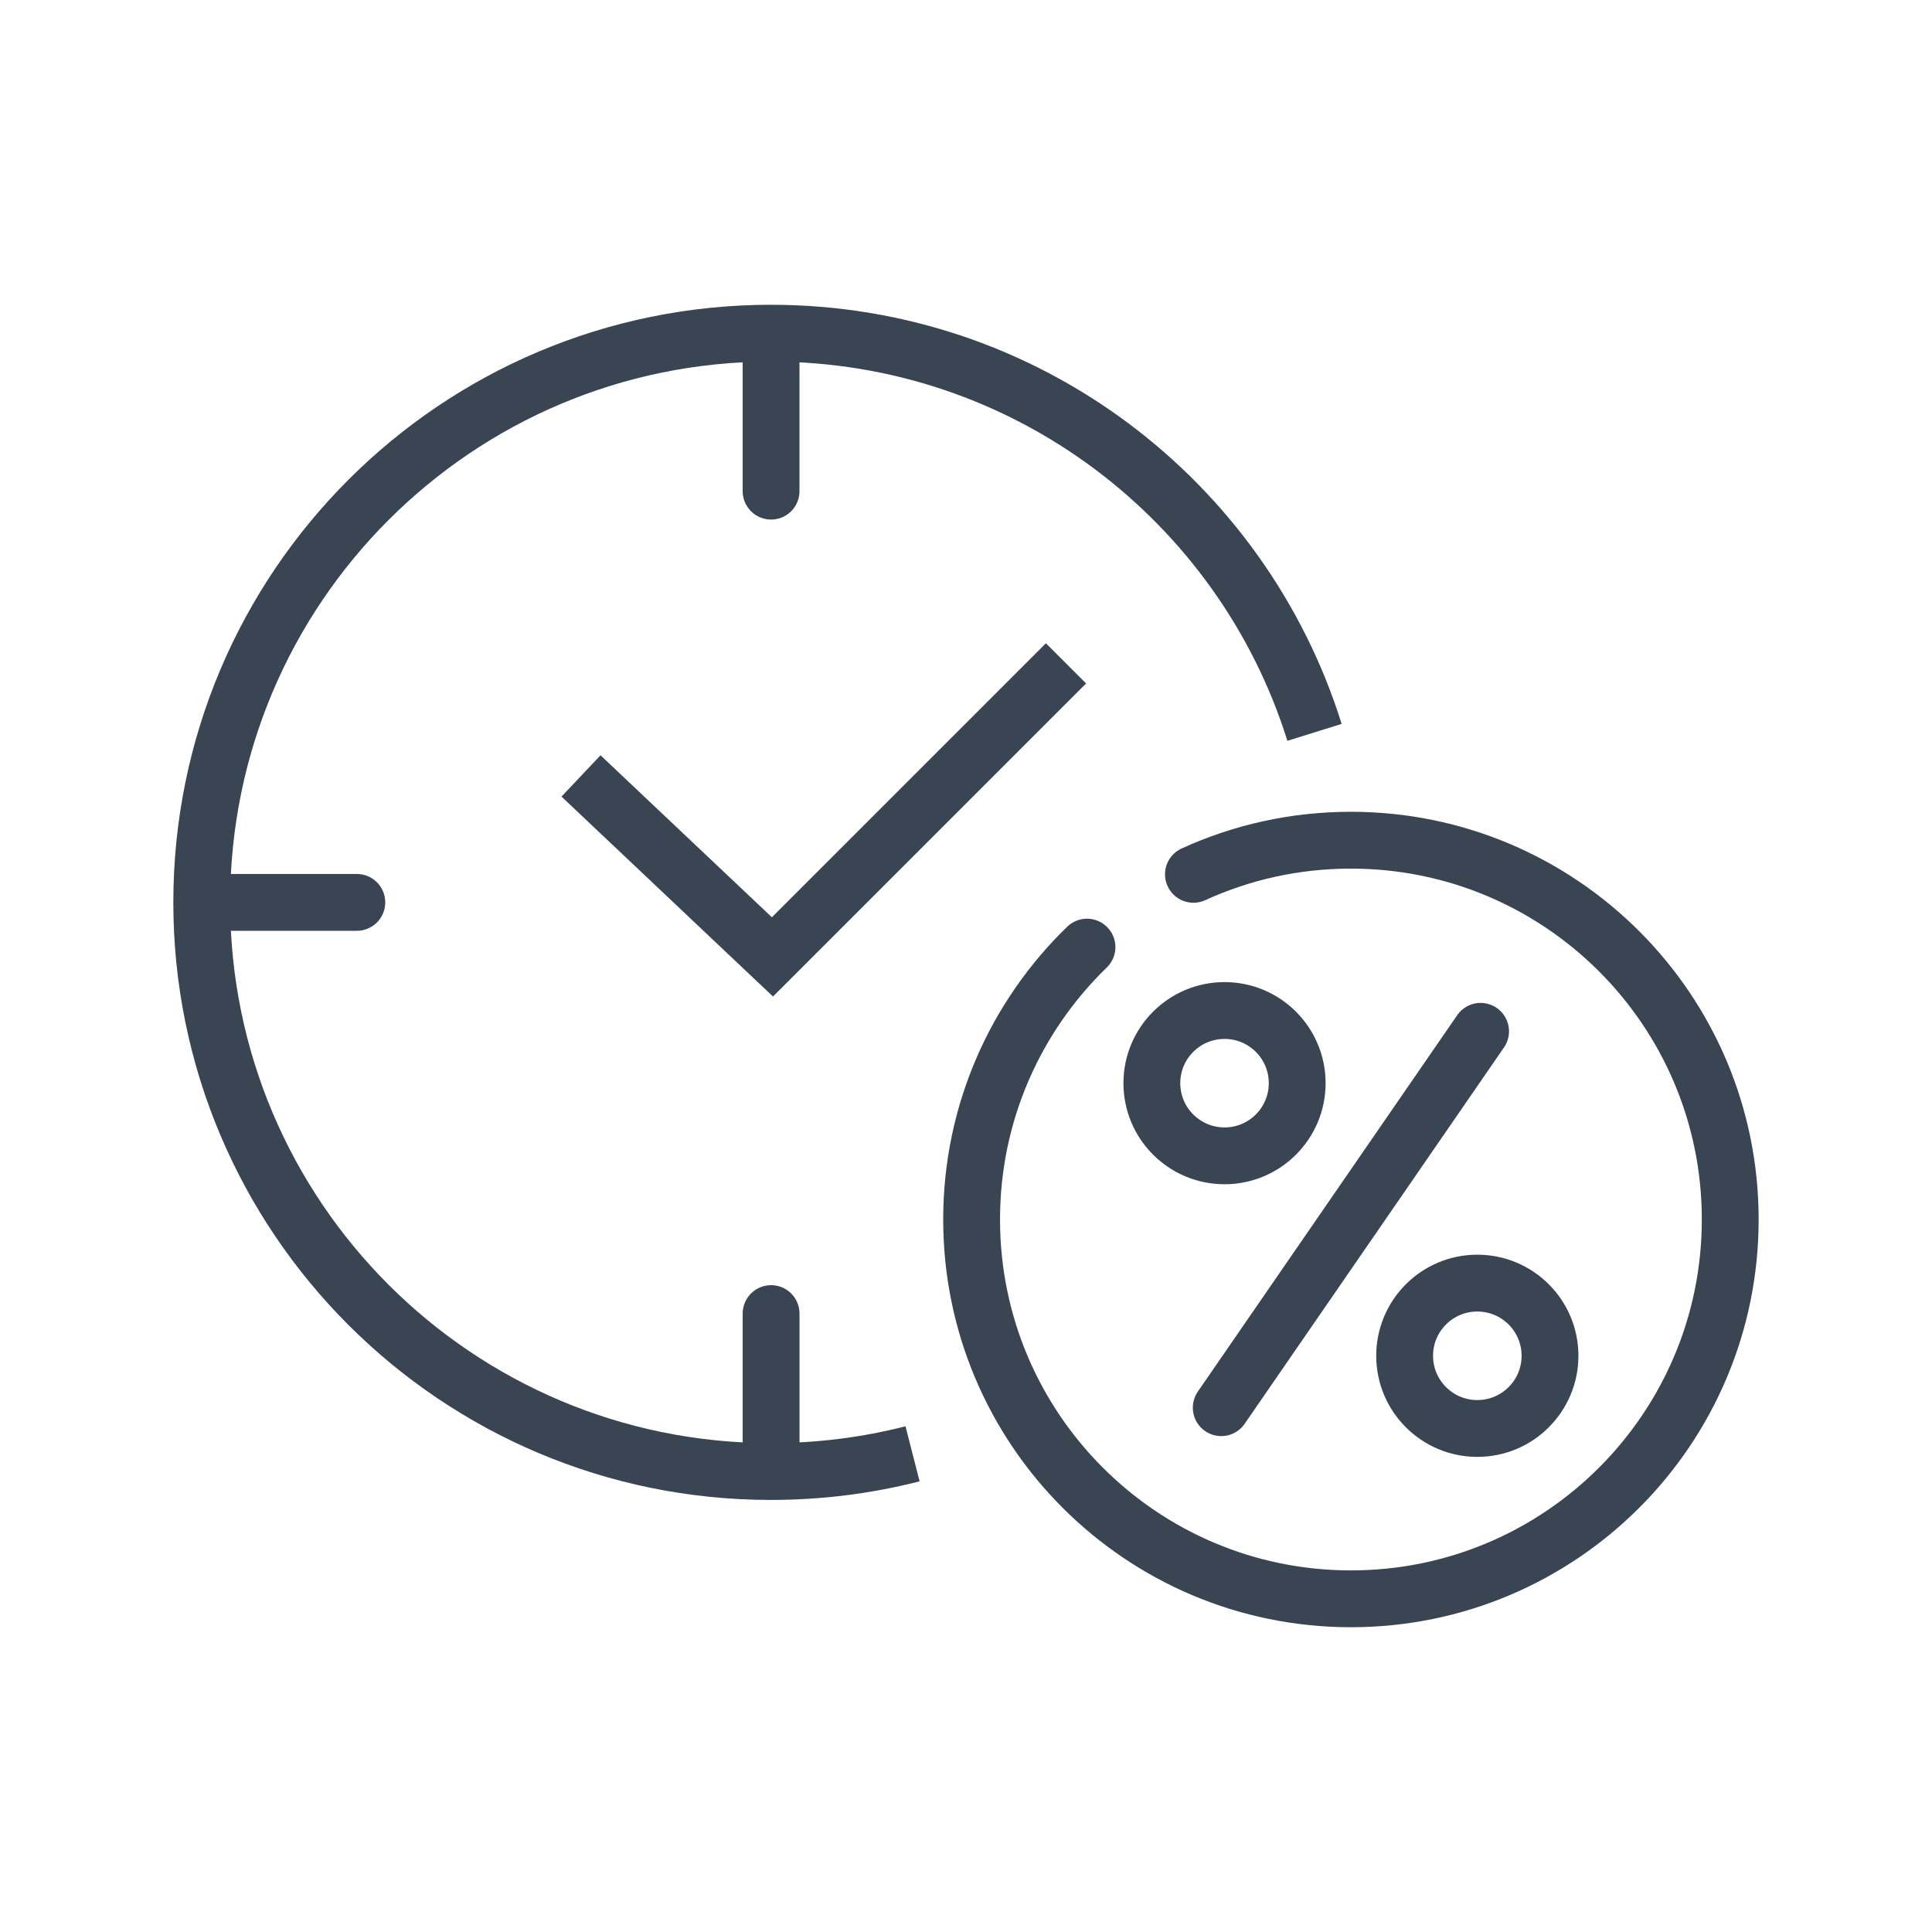 <?xml version="1.0" ?><!DOCTYPE svg  PUBLIC '-//W3C//DTD SVG 1.1//EN'  'http://www.w3.org/Graphics/SVG/1.1/DTD/svg11.dtd'><svg enable-background="new 0 0 85 85" height="85px" id="Layer_1" version="1.1" viewBox="0 0 85 85" width="85px" xml:space="preserve" xmlns="http://www.w3.org/2000/svg" xmlns:xlink="http://www.w3.org/1999/xlink"><g><g><g><g><path d="      M52.506,38.467c2.111-0.965,4.457-1.502,6.929-1.502c9.216,0,16.688,7.472,16.688,16.688c0,9.217-7.473,16.688-16.688,16.688      c-9.215,0-16.688-7.472-16.688-16.688c0-4.703,1.946-8.951,5.076-11.984" fill="none" stroke="#394552" stroke-linecap="round" stroke-linejoin="round" stroke-miterlimit="10" stroke-width="2.5"/></g></g><line fill="none" stroke="#394552" stroke-linecap="round" stroke-miterlimit="10" stroke-width="2.5" x1="65.14" x2="53.73" y1="45.374" y2="61.932"/><g><circle cx="53.874" cy="47.655" fill="none" r="3.197" stroke="#394552" stroke-linecap="round" stroke-miterlimit="10" stroke-width="2.5"/><circle cx="64.996" cy="59.649" fill="none" r="3.198" stroke="#394552" stroke-linecap="round" stroke-miterlimit="10" stroke-width="2.5"/></g></g><g><g><line fill="none" stroke="#394552" stroke-linecap="round" stroke-linejoin="round" stroke-miterlimit="10" stroke-width="2.5" x1="33.924" x2="33.924" y1="15.408" y2="21.608"/><line fill="none" stroke="#394552" stroke-linecap="round" stroke-linejoin="round" stroke-miterlimit="10" stroke-width="2.5" x1="33.925" x2="33.925" y1="57.792" y2="63.992"/></g><g><line fill="none" stroke="#394552" stroke-linecap="round" stroke-linejoin="round" stroke-miterlimit="10" stroke-width="2.5" x1="15.699" x2="9.499" y1="39.701" y2="39.701"/><path d="M40.148,63.962     c-1.99,0.509-4.077,0.779-6.229,0.779c-13.831,0-25.043-11.211-25.043-25.04c0-13.831,11.212-25.042,25.043-25.042     c11.232,0,20.734,7.386,23.914,17.562" fill="none" stroke="#394552" stroke-miterlimit="10" stroke-width="2.5"/></g><polyline fill="none" points="46.9,29.185 33.984,42.099     25.562,34.138   " stroke="#394552" stroke-miterlimit="10" stroke-width="2.5"/></g></g></svg>